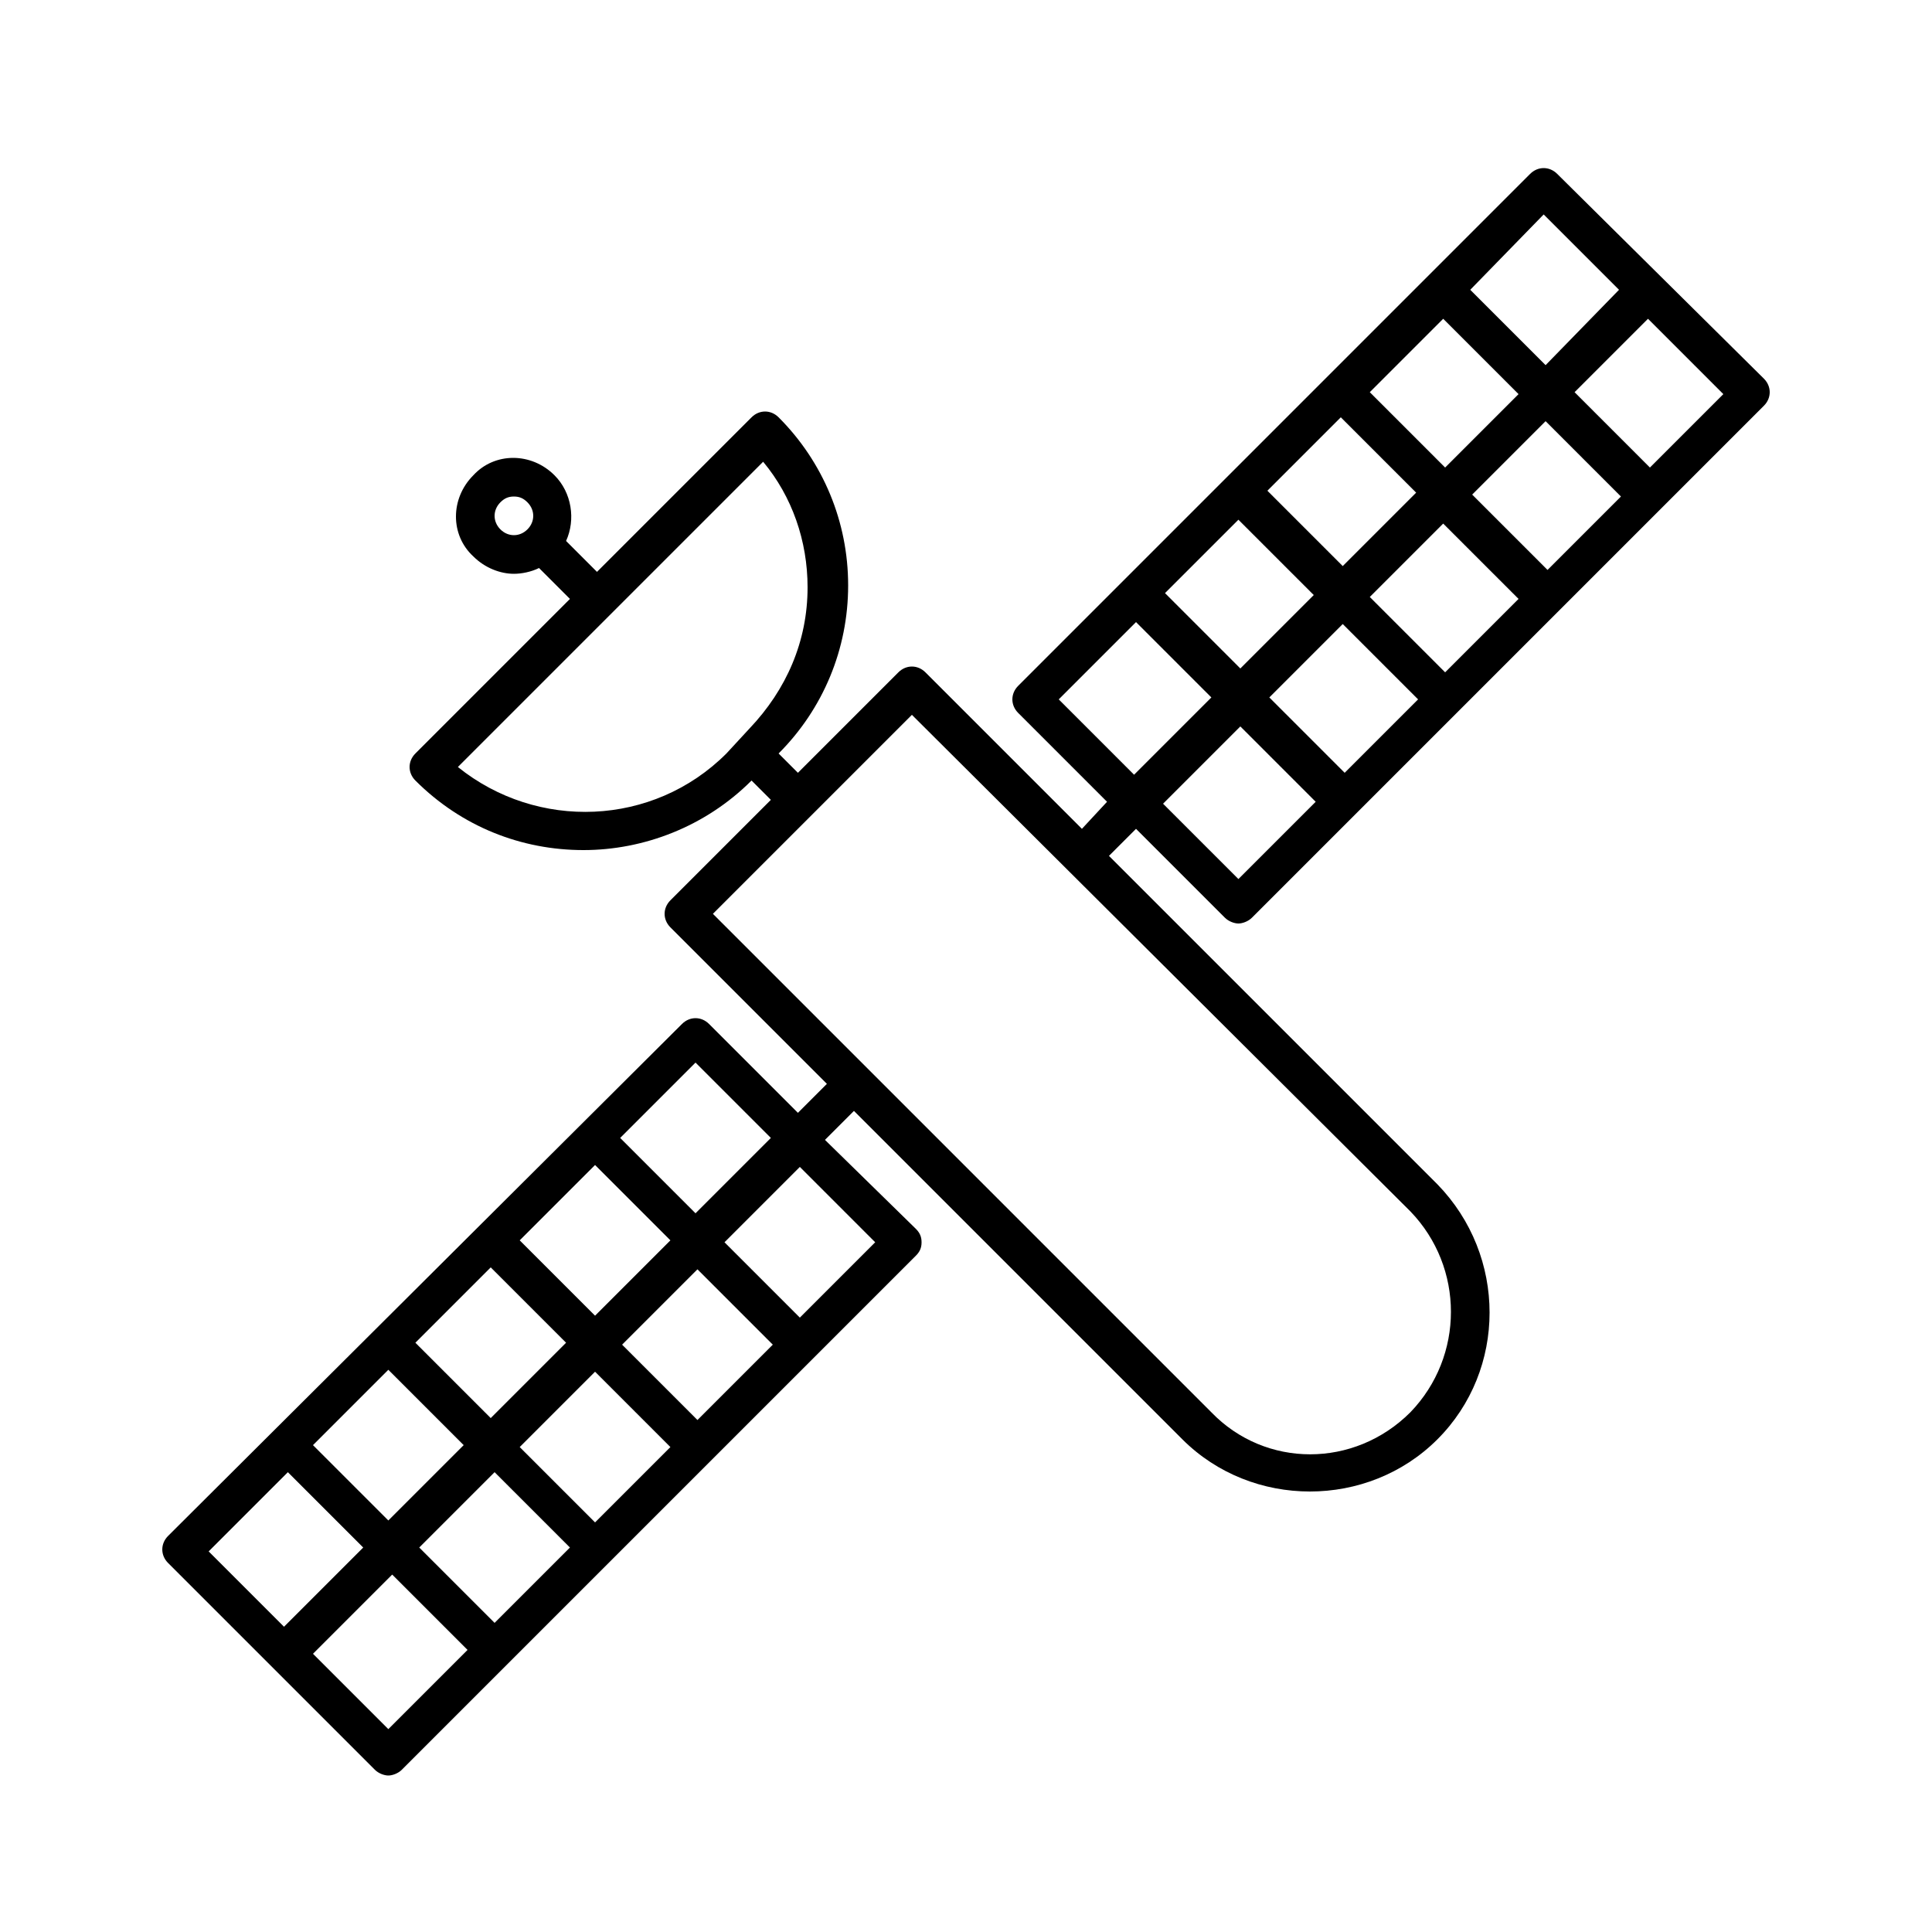 <svg xmlns="http://www.w3.org/2000/svg" xmlns:xlink="http://www.w3.org/1999/xlink" version="1.1" x="0px" y="0px" viewBox="0 0 100 100" style="enable-background:new 0 0 100 100;" xml:space="preserve"><path d="M80.6,9c-0.4-0.4-1-0.4-1.4,0L52.7,35.5c-0.4,0.4-0.4,1,0,1.4l4.6,4.6L56,42.9l-8.1-8.1c-0.4-0.4-1-0.4-1.4,0L41.3,40l-1-1  c2.3-2.3,3.6-5.4,3.6-8.7c0-3.3-1.3-6.4-3.6-8.7c-0.4-0.4-1-0.4-1.4,0l-8,8L29.3,28c0.5-1.1,0.3-2.5-0.6-3.4c-1.2-1.2-3.1-1.2-4.2,0  c-1.2,1.2-1.2,3.1,0,4.2c0.6,0.6,1.4,0.9,2.1,0.9c0.4,0,0.9-0.1,1.3-0.3l1.6,1.6l-8,8c-0.4,0.4-0.4,1,0,1.4c2.4,2.4,5.5,3.6,8.7,3.6  c3.1,0,6.3-1.2,8.7-3.6l1,1l-5.2,5.2c-0.4,0.4-0.4,1,0,1.4l8.1,8.1l-1.5,1.5l-4.6-4.6c-0.4-0.4-1-0.4-1.4,0L8.7,79.5  c-0.4,0.4-0.4,1,0,1.4l10.7,10.7c0.2,0.2,0.5,0.3,0.7,0.3s0.5-0.1,0.7-0.3L47.4,65c0.2-0.2,0.3-0.4,0.3-0.7s-0.1-0.5-0.3-0.7  L42.7,59l1.5-1.5l17,17c1.8,1.8,4.2,2.7,6.6,2.7s4.8-0.9,6.6-2.7c3.6-3.6,3.6-9.5,0-13.2l-17-17l1.4-1.4l4.6,4.6  c0.2,0.2,0.5,0.3,0.7,0.3s0.5-0.1,0.7-0.3l26.5-26.5c0.4-0.4,0.4-1,0-1.4L80.6,9z M25.9,27.4c-0.4-0.4-0.4-1,0-1.4  c0.2-0.2,0.4-0.3,0.7-0.3c0.3,0,0.5,0.1,0.7,0.3c0.4,0.4,0.4,1,0,1.4C26.9,27.8,26.3,27.8,25.9,27.4z M23.7,39.7l15.8-15.8  c1.5,1.8,2.3,4.1,2.3,6.5c0,2.8-1.1,5.3-3,7.3L37.6,39C33.8,42.8,27.8,43,23.7,39.7z M36,55l3.9,3.9l-3.9,3.9l-3.9-3.9L36,55z   M36.1,73.5l-3.9-3.9l3.9-3.9l3.9,3.9L36.1,73.5z M30.8,78.8l-3.9-3.9l3.9-3.9l3.9,3.9L30.8,78.8z M25.6,84l-3.9-3.9l3.9-3.9  l3.9,3.9L25.6,84z M20.1,70.9l3.9,3.9l-3.9,3.9l-3.9-3.9L20.1,70.9z M25.4,65.6l3.9,3.9l-3.9,3.9l-3.9-3.9L25.4,65.6z M30.8,68.1  l-3.9-3.9l3.9-3.9l3.9,3.9L30.8,68.1z M14.9,76.2l3.9,3.9l-4.1,4.1l-3.9-3.9L14.9,76.2z M20.1,89.5l-3.9-3.9l4.1-4.1l3.9,3.9  L20.1,89.5z M45.3,64.3l-3.9,3.9l-3.9-3.9l3.9-3.9L45.3,64.3z M73,73.1c-2.9,2.9-7.5,2.9-10.3,0L36.9,47.3l10.3-10.3L73,62.7  C75.8,65.6,75.8,70.2,73,73.1z M79.9,11.1l3.9,3.9L80,18.9L76.1,15L79.9,11.1z M80.1,29.5l-3.9-3.9l3.8-3.8l3.9,3.9L80.1,29.5z   M74.8,34.8l-3.9-3.9l3.8-3.8l3.9,3.9L74.8,34.8z M69.6,40l-3.9-3.9l3.8-3.8l3.9,3.9L69.6,40z M64.1,26.9l3.9,3.9l-3.8,3.8l-3.9-3.9  L64.1,26.9z M69.4,21.6l3.9,3.9l-3.8,3.8l-3.9-3.9L69.4,21.6z M74.8,24.2l-3.9-3.9l3.8-3.8l3.9,3.9L74.8,24.2z M54.8,36.2l4-4  l3.9,3.9l-4,4L54.8,36.2z M64.1,45.5l-3.9-3.9l4-4l3.9,3.9L64.1,45.5z M85.4,24.2l-3.9-3.9l3.8-3.8l3.9,3.9L85.4,24.2z"></path></svg>